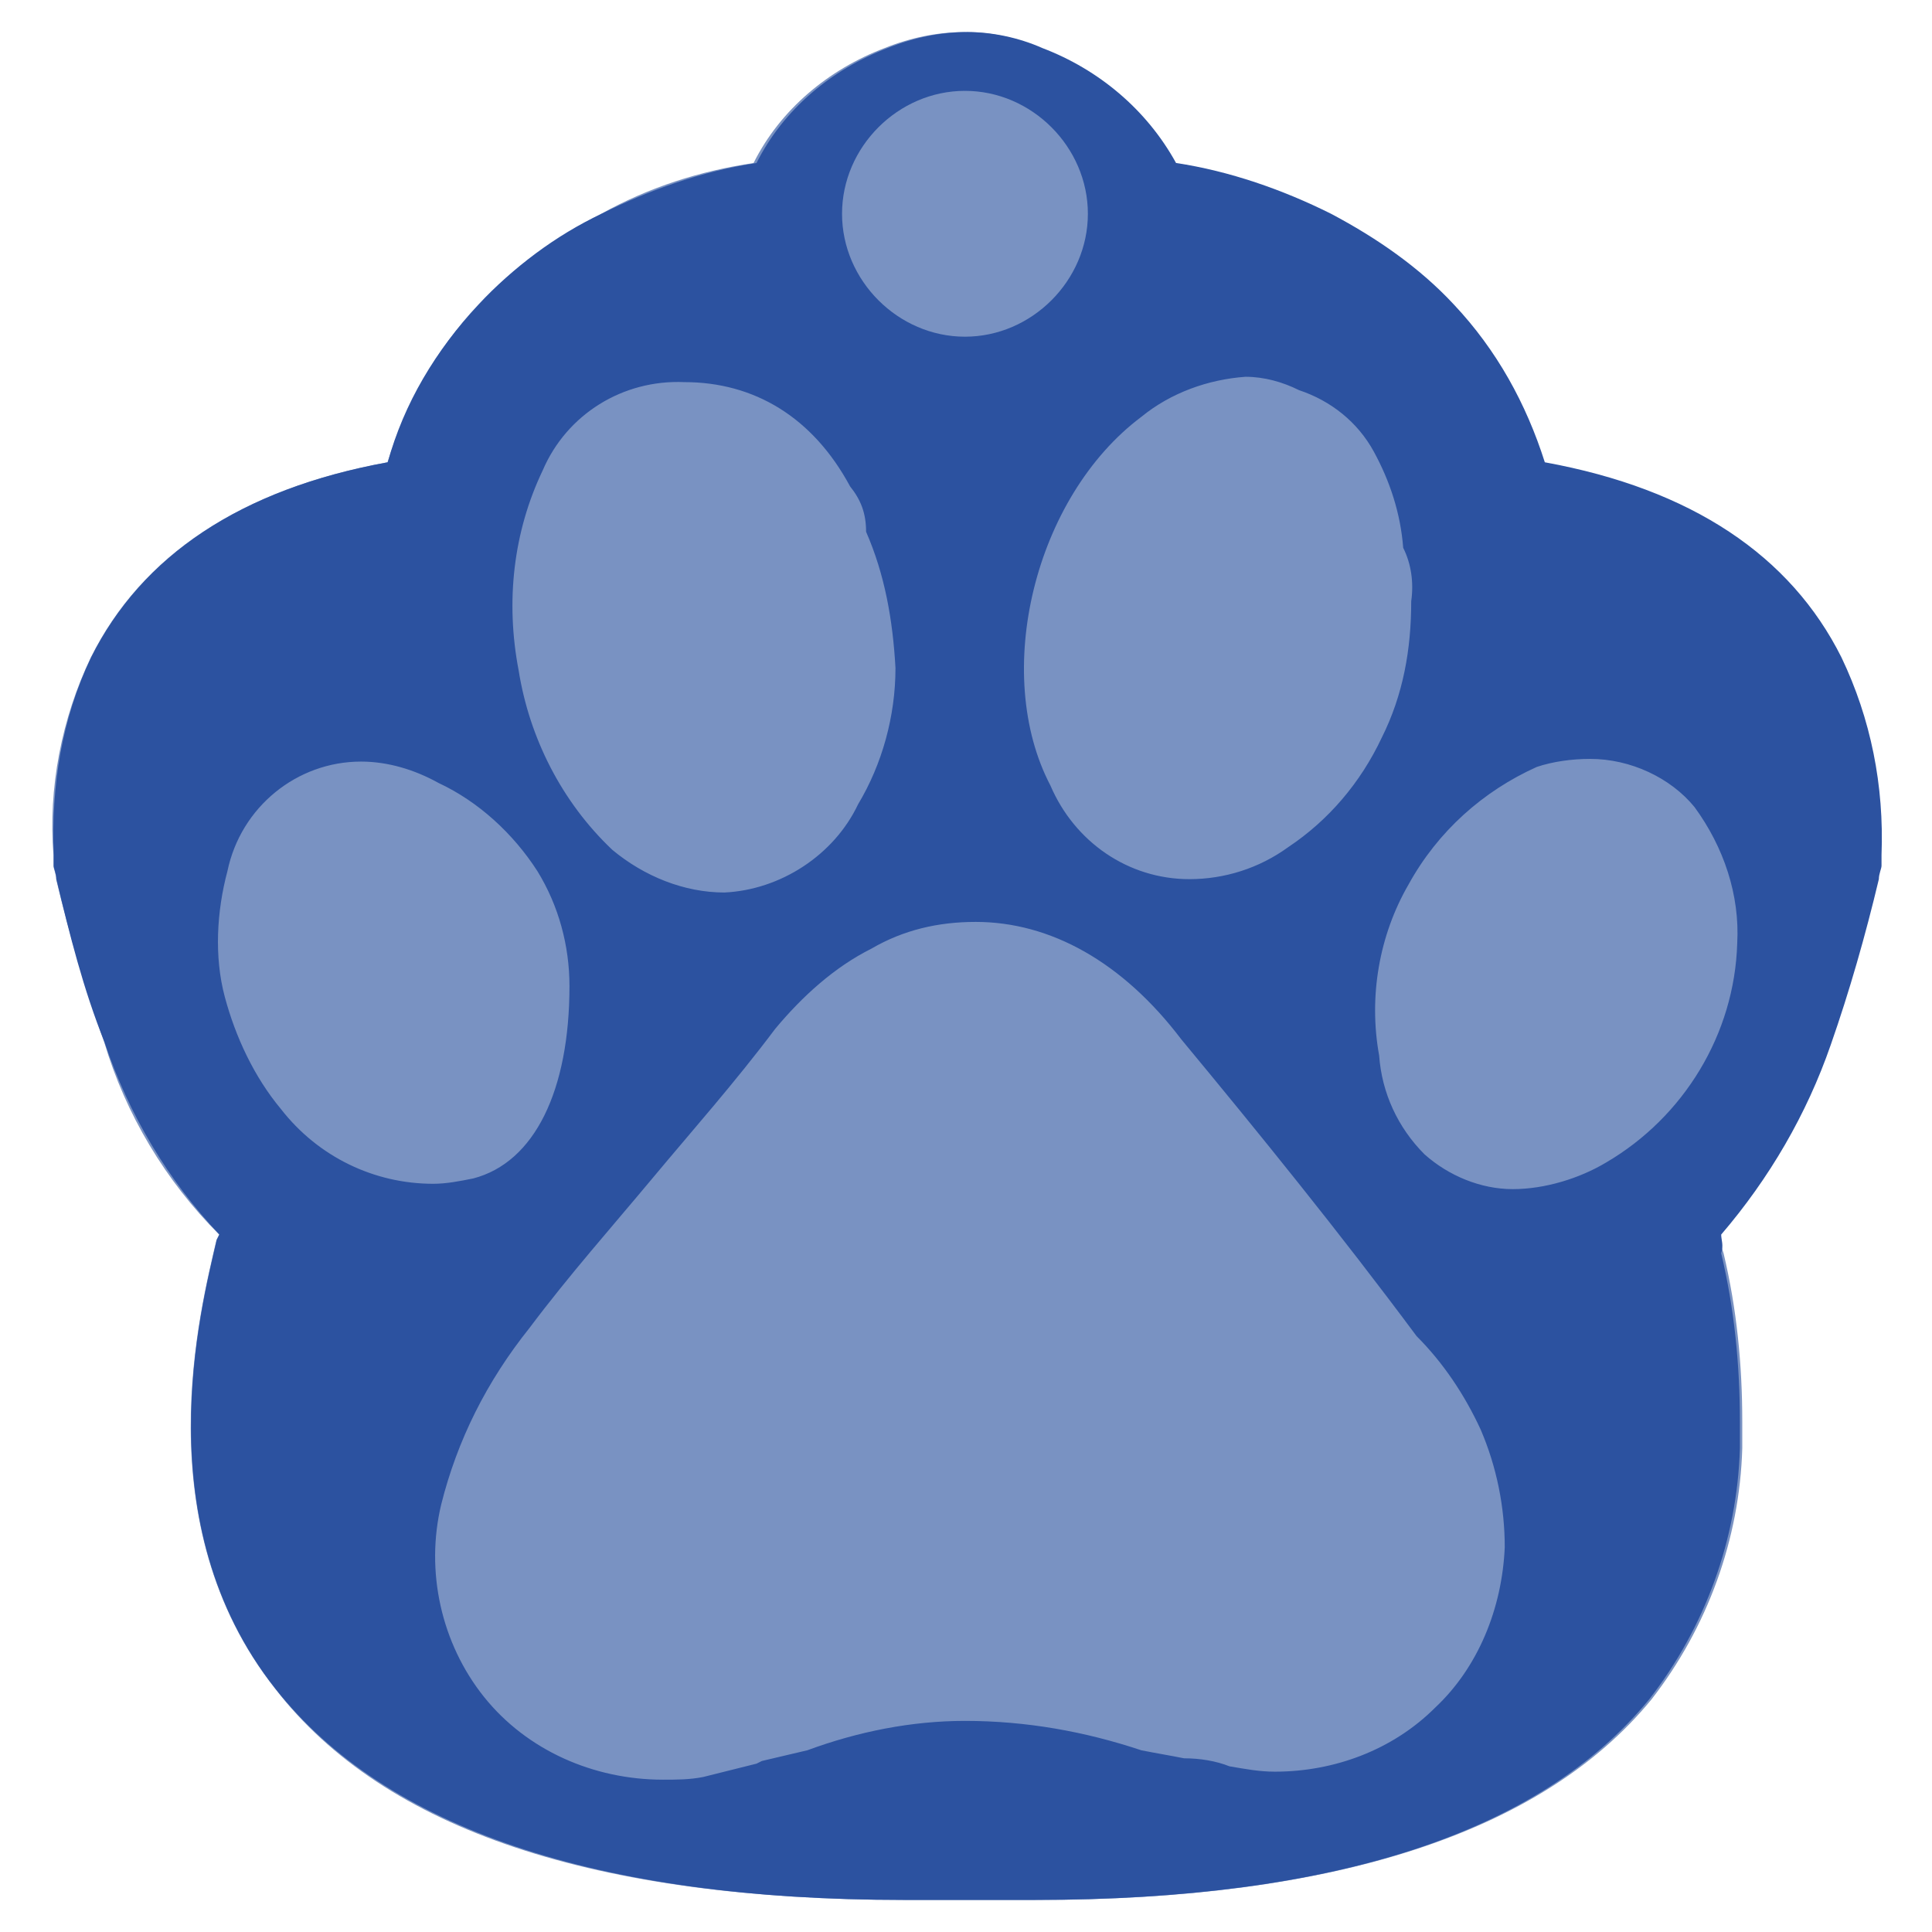 <svg xmlns="http://www.w3.org/2000/svg" width="80" height="80" viewBox="0 0 69.7 72.3">
  <style type="text/css">
	.st0{fill:#7992C2;}
	.st1{fill:#2C52A0;}
</style>
<path class="st0" d="M69,31.9c0,0.2,0,0.3,0,0.4c0,0.1-0.1,0.3-0.1,0.5c-0.5,2.1-1,4.1-1.8,6.2c-0.8,2.6-2.2,5.1-4.1,7.1
	c0,0.2,0.1,0.5,0.2,0.8c0.5,2.1,0.7,4.2,0.7,6.3c0,0.3,0,0.7,0,1c-0.1,3.4-1.3,6.7-3.4,9.4c-4.1,5-11.9,7.5-23,7.5h-4.9
	C21,71.1,13.1,68.5,9,63.2C4.1,57,6.2,49,6.8,46.4v0l0.1-0.2c-2-2-3.5-4.5-4.3-7.2c-0.7-2-1.3-4-1.8-6.1c0-0.2-0.1-0.4-0.1-0.5
	c0-0.1,0-0.2,0-0.4c-0.2-2.5,0.3-5.1,1.4-7.4c1.9-3.8,5.6-6.3,11.1-7.3c0.7-2.2,1.8-4.2,3.4-5.9c1.3-1.4,2.9-2.5,4.6-3.4
	C23,7,24.9,6.4,26.9,6.1c1-2,2.8-3.5,4.9-4.3c1-0.4,2-0.6,3-0.6c1,0,1.9,0.2,2.8,0.6c2.1,0.8,3.9,2.3,5,4.3c2,0.3,4,1,5.8,1.9
	c1.7,0.8,3.3,2,4.6,3.4c1.6,1.7,2.8,3.7,3.4,5.9c5.5,1,9.2,3.5,11.1,7.3C68.7,26.9,69.2,29.4,69,31.9z"/>
<g id="medaille-forme-patte" transform="translate(-0.889 -0.4)">
	<path id="Exclusion_1" class="st1" d="M68.5,25c-1.9-3.8-5.6-6.3-11.1-7.3c-0.7-2.2-1.8-4.2-3.4-5.9c-1.3-1.4-2.9-2.5-4.6-3.4
		c-1.8-0.9-3.8-1.6-5.8-1.9c-1.1-2-2.9-3.5-5-4.3c-0.9-0.4-1.9-0.6-2.8-0.6c-1,0-2,0.2-3,0.6c-2.1,0.8-3.9,2.3-4.9,4.3
		c-2,0.3-4,1-5.8,1.9c-1.7,0.8-3.3,2-4.6,3.4c-1.6,1.7-2.8,3.7-3.4,5.9c-5.5,1-9.2,3.5-11.1,7.3c-1.1,2.3-1.5,4.8-1.4,7.4
		c0,0.2,0,0.3,0,0.4c0,0.1,0.1,0.3,0.1,0.5c0.5,2.1,1,4.1,1.8,6.1c0.9,2.7,2.4,5.2,4.3,7.2l-0.1,0.2v0C7.1,49.4,5,57.4,9.9,63.6
		c4.1,5.2,12,7.9,23.5,7.9h4.9c11.2,0,18.9-2.5,23-7.5c2.1-2.7,3.3-6,3.4-9.4c0-0.3,0-0.7,0-1c0-2.1-0.2-4.2-0.7-6.3
		C64.1,47,64,46.8,64,46.6c1.8-2.1,3.2-4.5,4.1-7.1c0.7-2,1.3-4.1,1.8-6.2c0-0.2,0.1-0.4,0.1-0.5c0-0.1,0-0.2,0-0.4
		C70.1,29.8,69.6,27.3,68.5,25z M42.3,16c1.1-0.9,2.5-1.4,3.9-1.5c0.7,0,1.4,0.2,2,0.5c1.2,0.4,2.2,1.2,2.8,2.3
		c0.6,1.1,1,2.3,1.1,3.6c0.3,0.6,0.4,1.3,0.3,2c0,1.8-0.3,3.5-1.1,5.1c-0.8,1.7-2,3.1-3.5,4.1c-1.1,0.8-2.4,1.2-3.7,1.2
		c-2.3,0-4.3-1.4-5.2-3.5C36.7,25.6,38.3,19,42.3,16z M35.7,3.8c2.5,0,4.6,2.1,4.6,4.6c0,2.5-2.1,4.6-4.6,4.6
		c-2.5,0-4.6-2.1-4.6-4.6C31.1,5.9,33.2,3.8,35.7,3.8z M19.9,18c0.9-2.1,3-3.4,5.3-3.3c2.6,0,4.8,1.3,6.2,3.9c0.4,0.5,0.6,1,0.6,1.7
		c0.7,1.6,1,3.3,1.1,5.1c0,1.8-0.5,3.6-1.4,5.1c-0.9,1.9-2.9,3.2-5,3.3c-1.5,0-3-0.6-4.2-1.6c-1.9-1.8-3.1-4.2-3.5-6.7
		C18.5,22.9,18.8,20.3,19.9,18z M10.1,41.9c-1-1.2-1.7-2.7-2.1-4.2c-0.4-1.5-0.3-3.2,0.1-4.7c0.5-2.4,2.6-4.1,5-4.1
		c1,0,2,0.3,2.9,0.8c1.5,0.7,2.8,1.9,3.7,3.3c0.8,1.3,1.2,2.8,1.2,4.3c0,3.9-1.3,6.6-3.6,7.2c-0.5,0.1-1,0.2-1.5,0.2
		C13.6,44.7,11.5,43.7,10.1,41.9z M53.3,64.3c-1.6,1.6-3.8,2.4-6,2.4c-0.6,0-1.1-0.1-1.7-0.2c-0.5-0.2-1.1-0.3-1.7-0.3
		c-0.5-0.1-1.1-0.2-1.6-0.3c-2.1-0.7-4.3-1.1-6.6-1.1c-2,0-4,0.4-5.9,1.1l-1.7,0.4l-0.2,0.1l-2,0.5c-0.5,0.1-1,0.1-1.5,0.1
		c-2.6,0-5.1-1.1-6.7-3.1c-1.6-2-2.2-4.7-1.6-7.2c0.6-2.4,1.7-4.6,3.3-6.6c1.5-2,3.1-3.8,4.6-5.6c1.5-1.8,3.1-3.6,4.6-5.6
		c1-1.2,2.2-2.3,3.6-3c1.2-0.7,2.5-1,3.9-1c2.8,0,5.5,1.5,7.7,4.4l0,0c2.9,3.5,5.9,7.2,8.8,11.1c1,1,1.8,2.2,2.4,3.5
		c0.6,1.4,0.9,2.9,0.9,4.4C55.8,60.6,54.9,62.8,53.3,64.3z M59.7,43.9c-1,0.6-2.3,1-3.5,1c-1.2,0-2.4-0.5-3.3-1.3
		c-1-1-1.6-2.3-1.7-3.7c-0.4-2.2,0-4.5,1.1-6.4c1.1-2,2.8-3.5,4.8-4.4c0.6-0.2,1.3-0.3,2-0.3c1.5,0,3,0.7,3.9,1.8
		c1.1,1.5,1.7,3.3,1.6,5.1C64.5,39.1,62.6,42.2,59.7,43.9z"/>
</g>
</svg>
